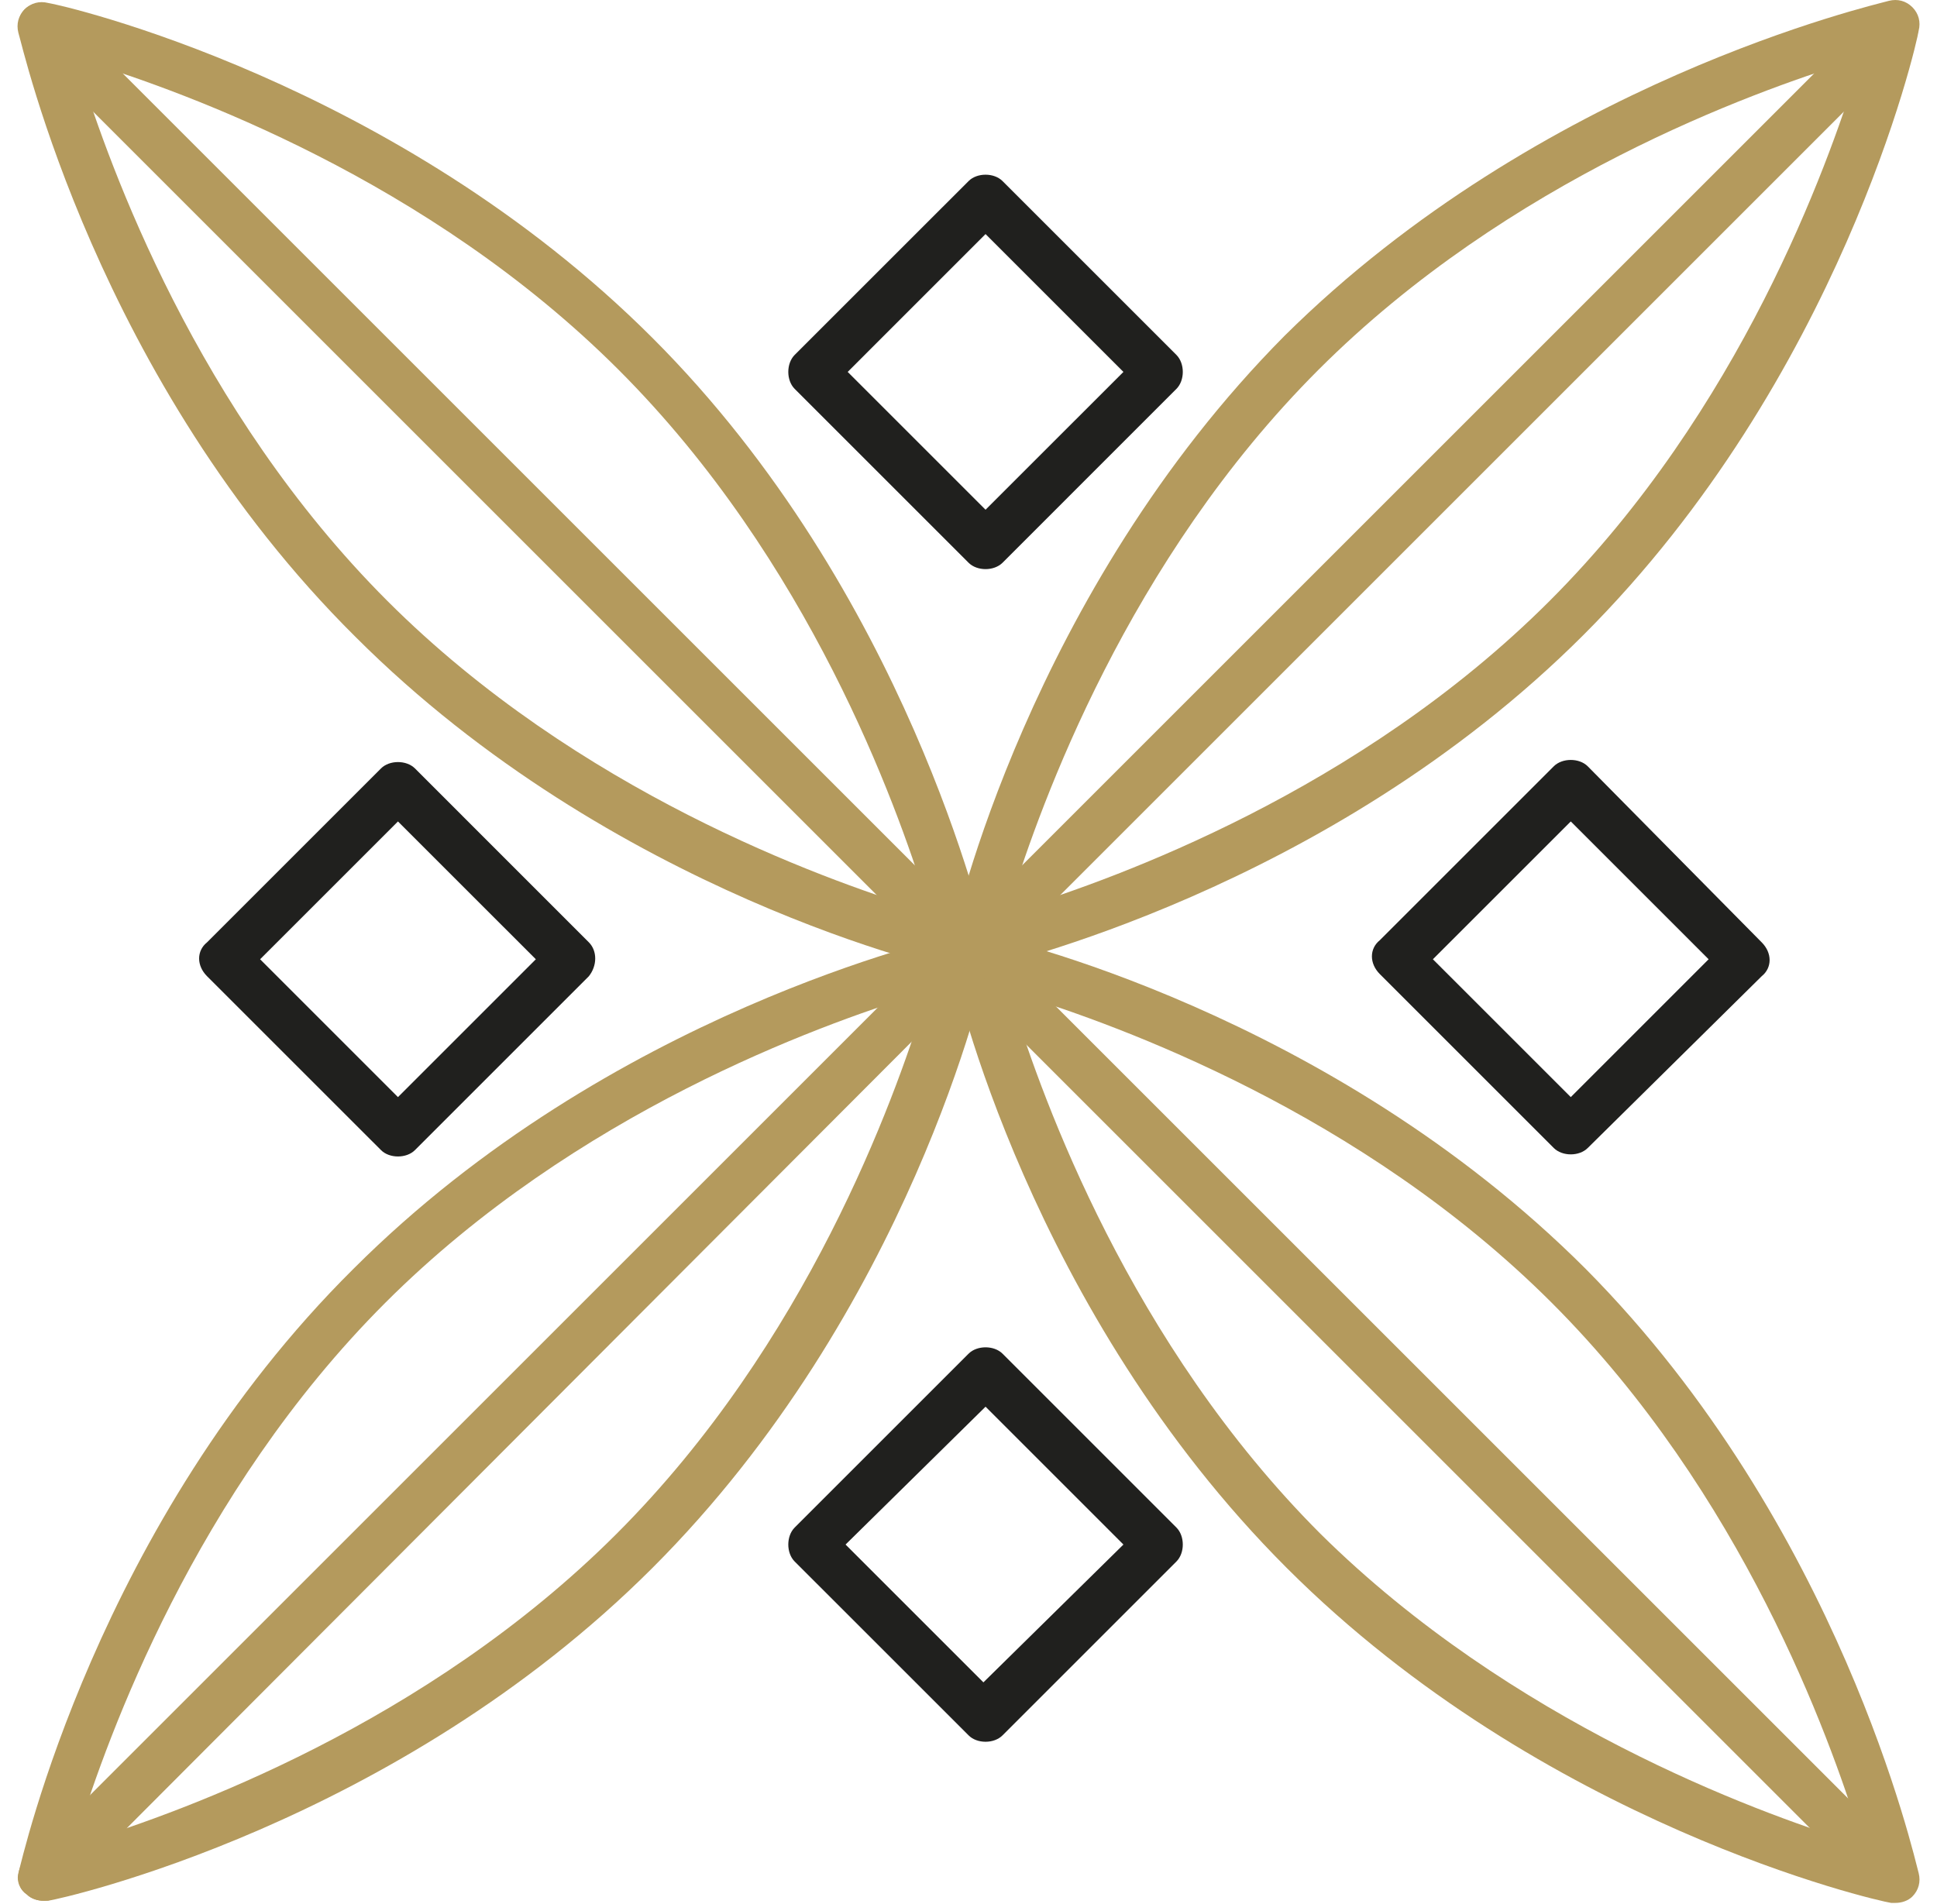 <svg width="60" height="59" viewBox="0 0 60 59" fill="none" xmlns="http://www.w3.org/2000/svg">
<path d="M29.474 29.853C29.408 29.59 29.474 29.327 29.671 29.13C29.868 28.933 30.131 28.867 30.394 28.933C30.854 28.999 41.169 31.364 49.118 39.314C57.002 47.263 59.302 57.578 59.433 58.038C59.499 58.301 59.433 58.564 59.236 58.761C59.105 58.892 58.908 58.958 58.711 58.958C58.645 58.958 58.579 58.958 58.579 58.958C58.119 58.892 47.804 56.527 39.855 48.577C31.905 40.628 29.54 30.313 29.474 29.853ZM57.331 57.053L57.659 57.118L57.594 56.79C56.674 53.833 53.98 46.278 48.067 40.365C42.154 34.452 34.599 31.758 31.642 30.838L31.314 30.773L31.379 31.101C32.299 34.058 34.993 41.613 40.906 47.526C46.819 53.373 54.374 56.133 57.331 57.053Z" fill="#B49A5D"/>
<path d="M29.67 29.196C29.933 28.933 30.458 28.933 30.721 29.196L59.169 57.644C59.301 57.775 59.366 57.972 59.366 58.169C59.366 58.367 59.301 58.564 59.169 58.695C59.038 58.826 58.841 58.892 58.644 58.892C58.447 58.892 58.249 58.826 58.118 58.695L29.67 30.247C29.407 29.918 29.407 29.458 29.67 29.196Z" fill="#B49A5D"/>
<path d="M0.568 1.01C0.502 0.748 0.568 0.485 0.765 0.288C0.962 0.091 1.225 0.025 1.487 0.091C1.947 0.156 12.262 2.522 20.212 10.471C28.096 18.355 30.461 28.736 30.593 29.196C30.658 29.459 30.593 29.721 30.395 29.919C30.264 30.05 30.067 30.116 29.87 30.116C29.804 30.116 29.738 30.116 29.738 30.116C29.279 30.05 18.964 27.685 11.014 19.735C2.999 11.785 0.699 1.405 0.568 1.01ZM28.424 28.145L28.753 28.21L28.687 27.882C27.767 24.925 25.074 17.37 19.161 11.457C13.248 5.544 5.692 2.85 2.736 1.93L2.407 1.865L2.473 2.193C3.393 5.15 6.086 12.705 11.999 18.618C17.913 24.531 25.468 27.225 28.424 28.145Z" fill="#B49A5D"/>
<path d="M0.764 0.288C1.026 0.025 1.552 0.025 1.815 0.288L30.263 28.736C30.591 29.065 30.591 29.524 30.263 29.787C30.131 29.919 29.934 29.984 29.737 29.984C29.54 29.984 29.343 29.919 29.212 29.787L0.764 1.339C0.501 1.076 0.501 0.551 0.764 0.288Z" fill="#B49A5D"/>
<path d="M10.948 39.313C18.898 31.364 29.213 29.064 29.673 28.933C29.936 28.867 30.199 28.933 30.396 29.13C30.593 29.327 30.659 29.59 30.593 29.853C30.527 30.312 28.162 40.627 20.212 48.577C12.262 56.527 1.948 58.826 1.488 58.892C1.422 58.892 1.356 58.892 1.356 58.892C1.159 58.892 0.962 58.826 0.831 58.695C0.634 58.564 0.502 58.301 0.568 58.038C0.699 57.578 2.999 47.197 10.948 39.313ZM2.67 57.053C5.627 56.133 13.182 53.439 19.095 47.526C25.008 41.613 27.702 34.057 28.622 31.101L28.688 30.772L28.359 30.838C25.403 31.758 17.847 34.452 11.934 40.365C6.021 46.278 3.327 53.833 2.407 56.79L2.342 57.118L2.67 57.053Z" fill="#B49A5D"/>
<path d="M0.566 58.169C0.566 57.972 0.632 57.775 0.764 57.644L29.212 29.196C29.474 28.933 30 28.933 30.263 29.196C30.591 29.458 30.591 29.984 30.263 30.247L1.88 58.695C1.749 58.826 1.552 58.892 1.355 58.892C1.158 58.892 0.961 58.826 0.829 58.695C0.632 58.564 0.566 58.367 0.566 58.169Z" fill="#B49A5D"/>
<path d="M39.789 10.405C47.739 2.521 58.053 0.156 58.513 0.025C58.776 -0.041 59.039 0.025 59.236 0.222C59.433 0.419 59.499 0.682 59.433 0.945C59.367 1.404 57.002 11.719 49.053 19.669C41.103 27.619 30.788 29.918 30.394 30.05C30.328 30.05 30.262 30.05 30.197 30.05C30 30.05 29.802 29.984 29.671 29.853C29.474 29.656 29.408 29.393 29.474 29.13C29.54 28.67 31.905 18.355 39.789 10.405ZM31.576 28.145C34.533 27.225 42.088 24.531 48.001 18.618C53.914 12.705 56.608 5.149 57.528 2.193L57.594 1.864L57.265 1.93C54.309 2.85 46.753 5.544 40.84 11.457C34.927 17.37 32.233 24.925 31.314 27.882L31.248 28.21L31.576 28.145Z" fill="#B49A5D"/>
<path d="M59.235 1.339L30.721 29.853C30.59 29.984 30.392 30.05 30.195 30.05C29.998 30.05 29.801 29.984 29.67 29.853C29.407 29.524 29.407 29.064 29.67 28.802L58.118 0.353C58.381 0.09 58.906 0.09 59.169 0.353C59.498 0.55 59.498 1.076 59.235 1.339Z" fill="#B49A5D"/>
<path d="M54.569 29.196C54.897 29.524 54.897 29.984 54.569 30.247L49.181 35.569C49.05 35.7 48.853 35.766 48.656 35.766C48.458 35.766 48.261 35.7 48.13 35.569L42.742 30.181C42.414 29.853 42.414 29.393 42.742 29.13L48.13 23.742C48.393 23.48 48.918 23.48 49.181 23.742L54.569 29.196ZM44.385 29.721L48.656 33.992L52.926 29.721L48.656 25.451L44.385 29.721Z" fill="#20201E"/>
<path d="M18.24 30.247L12.853 35.634C12.722 35.766 12.524 35.831 12.327 35.831C12.13 35.831 11.933 35.766 11.802 35.634L6.414 30.247C6.086 29.919 6.086 29.459 6.414 29.196L11.802 23.808C12.065 23.546 12.59 23.546 12.853 23.808L18.24 29.196C18.503 29.459 18.503 29.919 18.24 30.247ZM12.327 25.451L8.057 29.721L12.327 33.992L16.598 29.721L12.327 25.451Z" fill="#20201E"/>
<path d="M24.615 48.38C24.484 48.249 24.418 48.052 24.418 47.855C24.418 47.657 24.484 47.46 24.615 47.329L30.003 41.941C30.265 41.679 30.791 41.679 31.054 41.941L36.441 47.329C36.572 47.46 36.638 47.657 36.638 47.855C36.638 48.052 36.572 48.249 36.441 48.38L31.054 53.767C30.922 53.899 30.725 53.965 30.528 53.965C30.331 53.965 30.134 53.899 30.003 53.767L24.615 48.38ZM34.799 47.855L30.528 43.584L26.192 47.855L30.462 52.125L34.799 47.855Z" fill="#20201E"/>
<path d="M24.615 12.048C24.484 11.917 24.418 11.72 24.418 11.523C24.418 11.326 24.484 11.129 24.615 10.997L30.003 5.61C30.265 5.347 30.791 5.347 31.054 5.61L36.441 10.997C36.572 11.129 36.638 11.326 36.638 11.523C36.638 11.72 36.572 11.917 36.441 12.048L31.054 17.436C30.922 17.567 30.725 17.633 30.528 17.633C30.331 17.633 30.134 17.567 30.003 17.436L24.615 12.048ZM34.799 11.523L30.528 7.252L26.258 11.523L30.528 15.793L34.799 11.523Z" fill="#20201E"/>
</svg>
